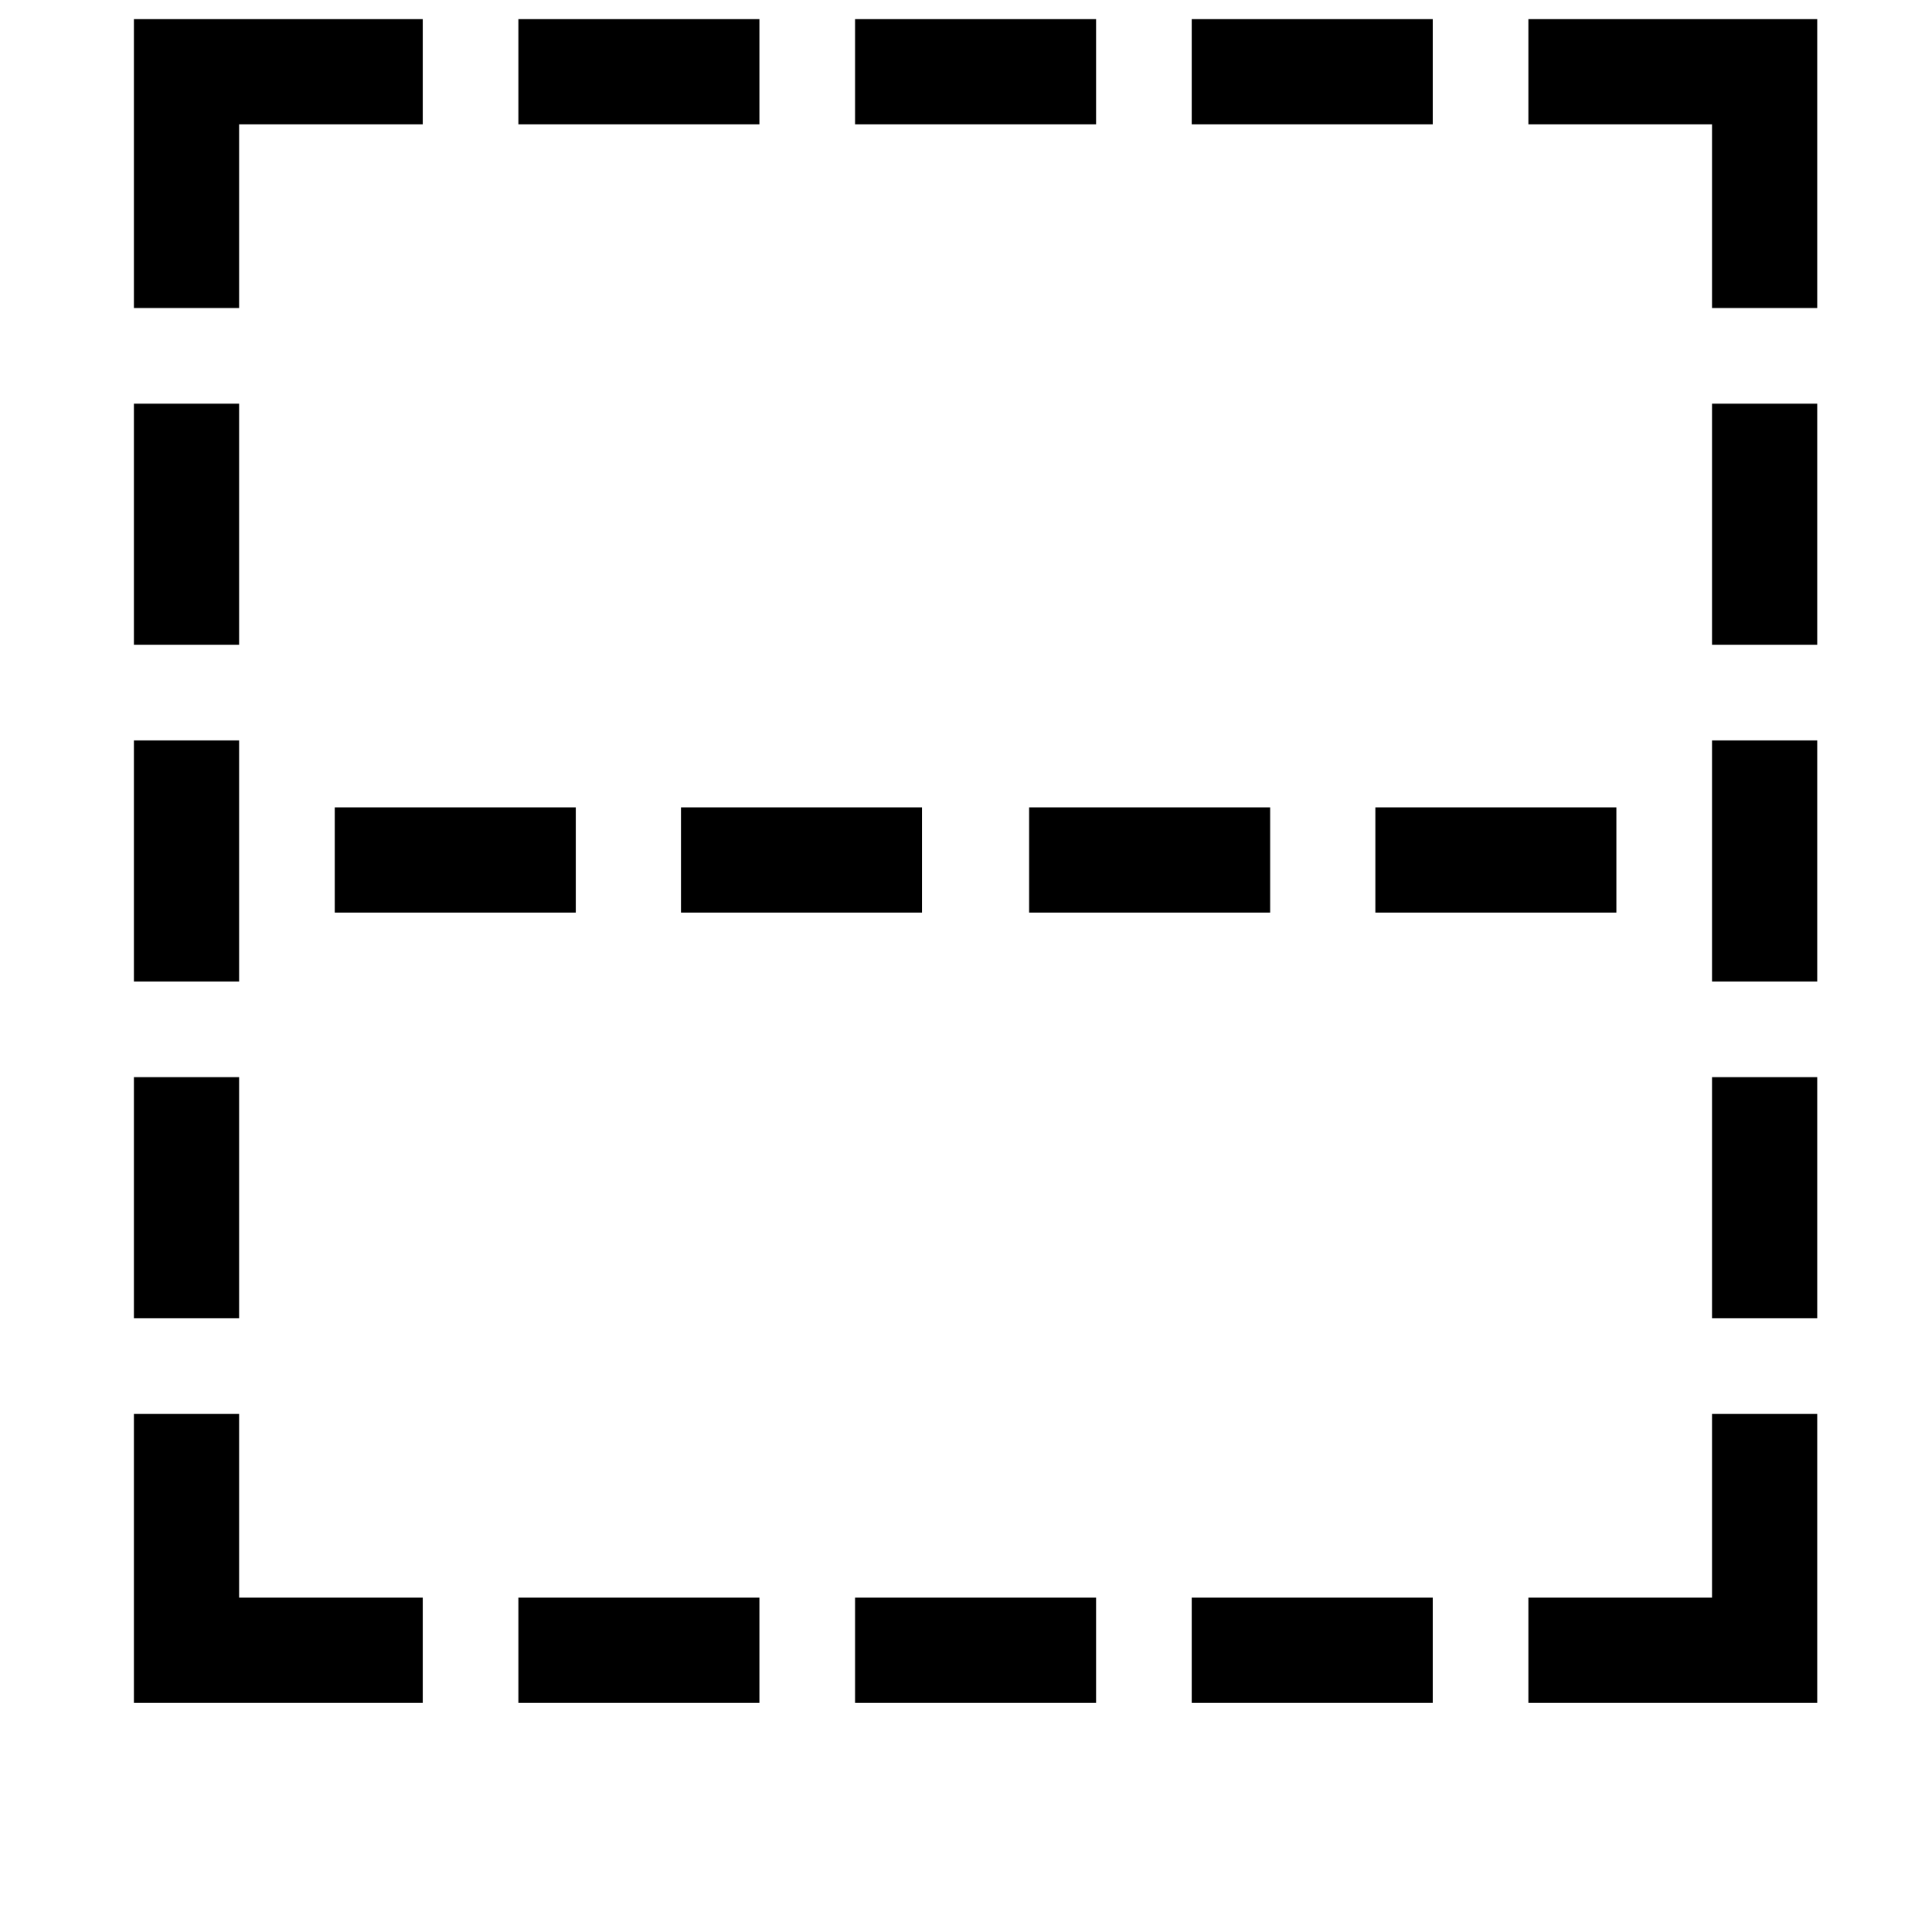 <?xml version="1.0" standalone="no"?>
<!DOCTYPE svg PUBLIC "-//W3C//DTD SVG 1.1//EN" "http://www.w3.org/Graphics/SVG/1.1/DTD/svg11.dtd" >
<svg xmlns="http://www.w3.org/2000/svg" xmlns:xlink="http://www.w3.org/1999/xlink" version="1.1" viewBox="-10 0 1010 1000">
   <path fill="currentColor"
d="M940 161h-55v-96h-96v-55h151v151zM739 65h-126v-55h126v55zM563 65h-126v-55h126v55zM387 65h-126v-55h126v55zM115 161h-55v-151h151v55h-96v96zM940 337h-55v-126h55v126zM115 337h-55v-126h55v126zM115 513h-55v-126h55v126zM940 513h-55v-126h55v126zM654 477h-126
v-55h126v55zM472 477h-126v-55h126v55zM291 477h-126v-55h126v55zM835 477h-126v-55h126v55zM940 689h-55v-126h55v126zM115 689h-55v-126h55v126zM940 890h-151v-55h96v-96h55v151zM211 890h-151v-151h55v96h96v55zM739 890h-126v-55h126v55zM563 890h-126v-55h126v55z
M387 890h-126v-55h126v55z" />
</svg>
